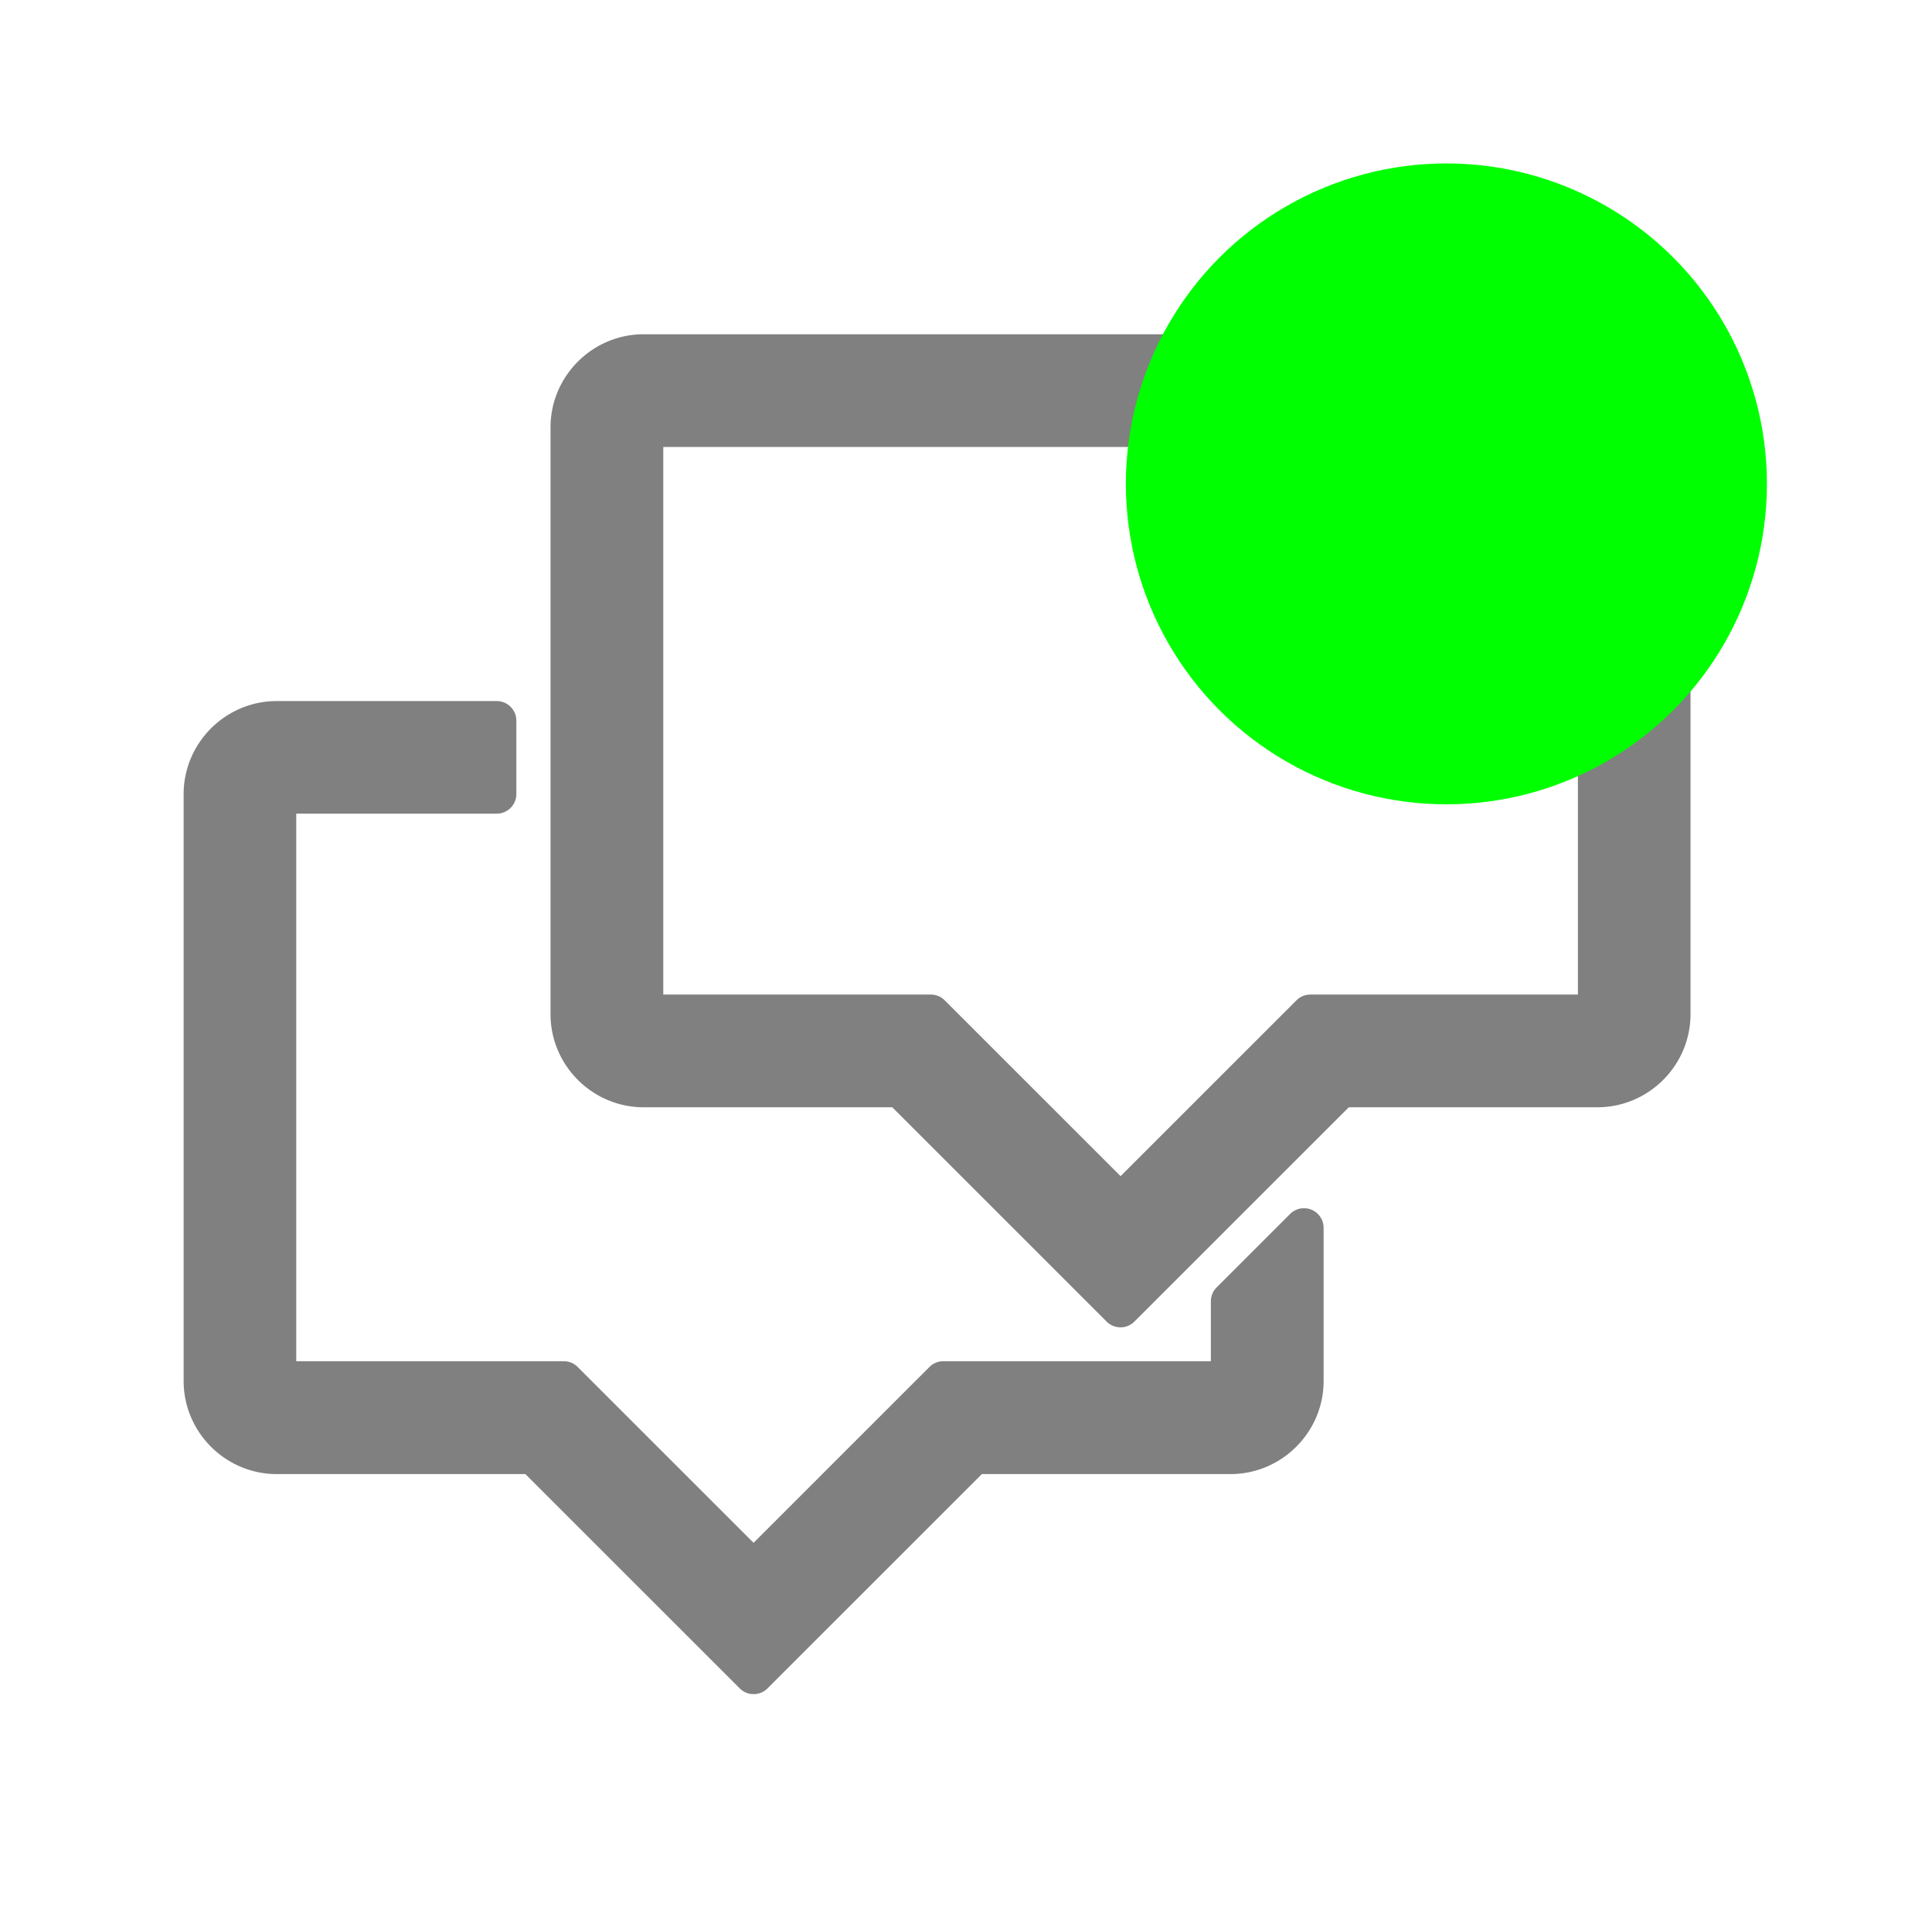 <svg id="icon" version="1.1" viewBox="0 0 24.11 24" xmlns="http://www.w3.org/2000/svg">
 <defs>
  <style>.cls-1{fill:#fff;}.cls-2{fill:#081A2B;}.cls-3{fill:#ebbd41;}</style>
 </defs>
 <title>icons</title>
 <g transform="matrix(1.679 0 0 1.679 1.034 -475.35)" style="fill:#808080">
  <path d="m4.168 285.6c-0.38 0-0.692 0.311-0.692 0.692v4.363c0 0.38 0.311 0.692 0.692 0.692h1.848l1.593 1.593a0.146 0.146 0 0 0 0.207 0l1.593-1.593h1.848c0.38 0 0.692-0.311 0.692-0.692v-4.363c0-0.38-0.311-0.692-0.692-0.692zm0.146 0.838h6.798v4.071h-1.989a0.146 0.146 0 0 0-0.103 0.043l-1.307 1.307-1.307-1.307a0.146 0.146 0 0 0-0.103-0.043h-1.989zm-2.873 1.889c-0.38 0-0.692 0.311-0.692 0.692v4.363c0 0.38 0.311 0.692 0.692 0.692h1.848l1.593 1.593a0.146 0.146 0 0 0 0.207 0l1.593-1.593h1.848c0.38 0 0.692-0.311 0.692-0.692v-1.138a0.146 0.146 0 0 0-0.25-0.103l-0.545 0.545a0.146 0.146 0 0 0-0.043 0.103v0.446h-1.989a0.146 0.146 0 0 0-0.103 0.043l-1.307 1.307-1.307-1.307a0.146 0.146 0 0 0-0.103-0.043h-1.989v-4.071h1.49a0.146 0.146 0 0 0 0.146-0.146v-0.545a0.146 0.146 0 0 0-0.146-0.146z" style="fill:#808080;stroke-width:.021"/>
 </g>
 <circle class="cls-2" cx="18.05" cy="6.04" r="4" style="fill:#00ff00"/>
</svg>
